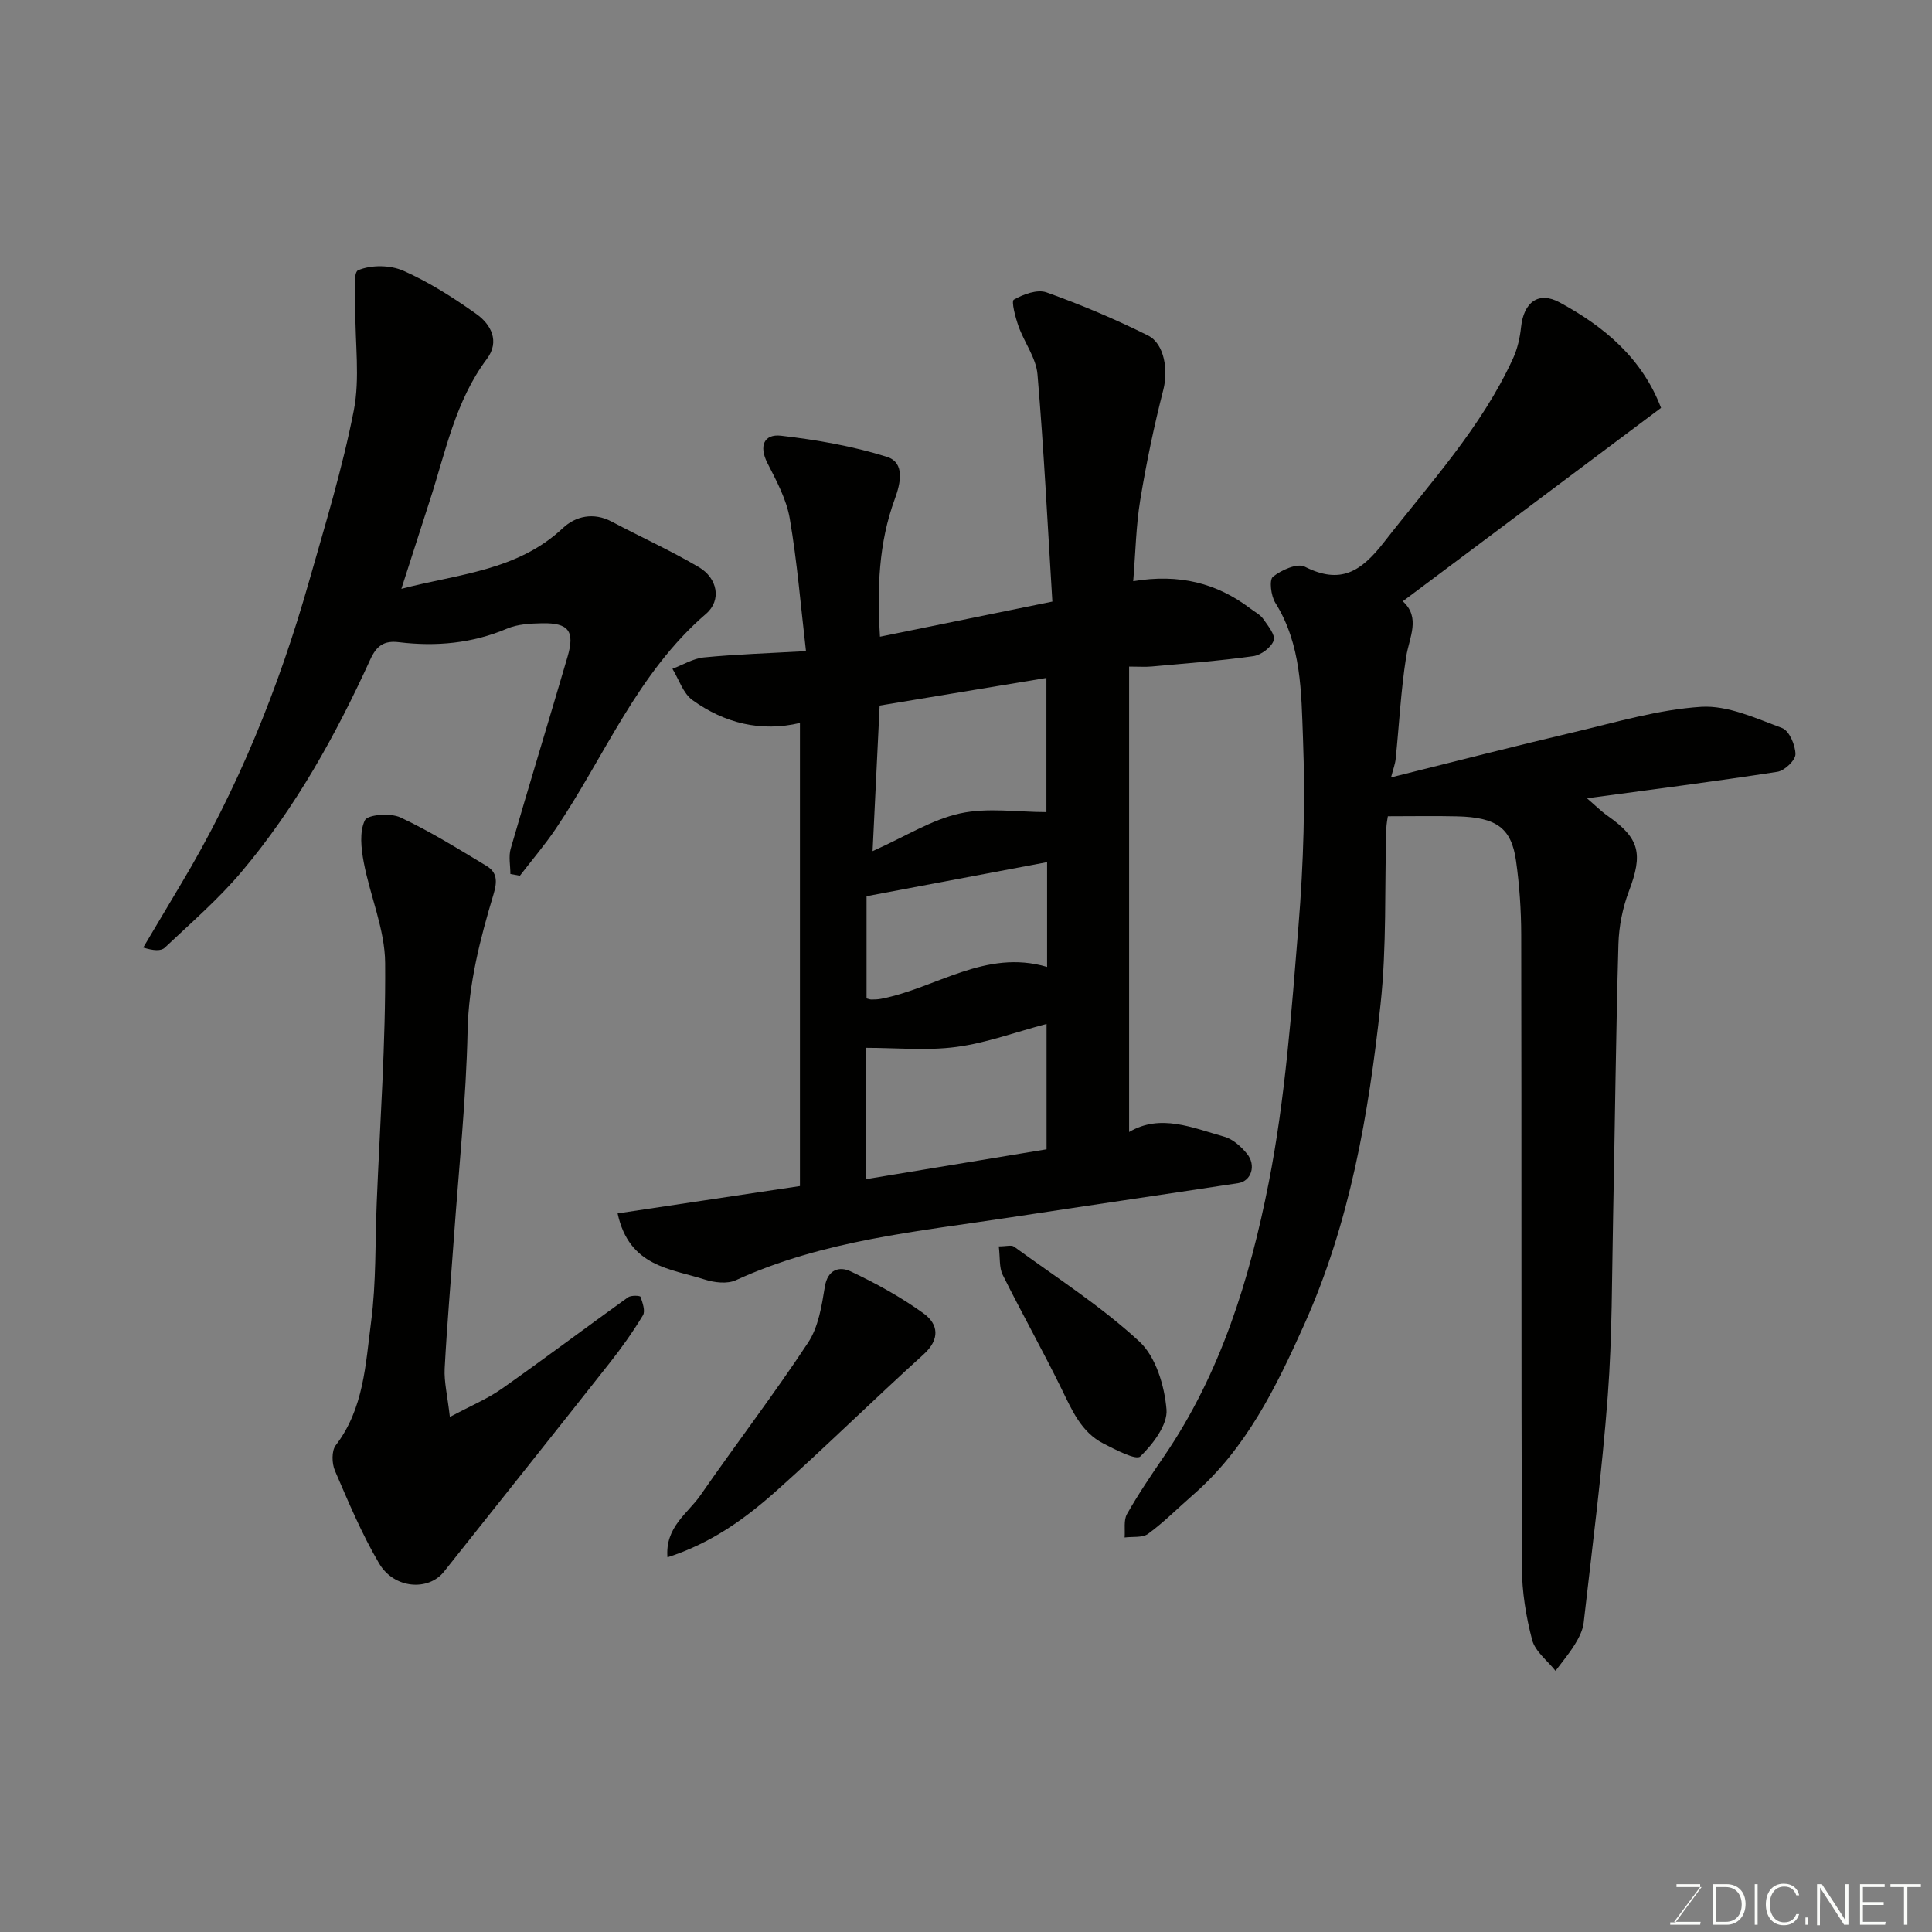 <svg enable-background="new 0 0 400 400" viewBox="0 0 400 400" xmlns="http://www.w3.org/2000/svg"><rect x="0" y="0" width="400" height="400" fill="#808080" stroke="none"/><path d="m127.87 251.22c12.63-1.9 24.98-3.75 37.75-5.66 0-31.77 0-63.82 0-95.88-8.04 1.91-15.58.07-22.25-4.73-1.94-1.4-2.8-4.28-4.15-6.48 2.17-.82 4.29-2.14 6.52-2.36 6.54-.64 13.13-.85 21.13-1.3-1.09-9.37-1.82-18.48-3.36-27.46-.68-3.99-2.76-7.81-4.63-11.49-1.79-3.53-.7-6.05 2.82-5.65 7.4.86 14.85 2.15 21.94 4.38 3.8 1.2 2.79 5.54 1.63 8.69-3.38 9.17-3.68 18.63-3.08 28.54 11.62-2.37 23.07-4.7 35.69-7.27-.98-15.79-1.75-31.44-3.08-47.05-.29-3.4-2.72-6.57-3.92-9.94-.65-1.82-1.54-5.2-.98-5.52 1.96-1.11 4.85-2.19 6.76-1.51 7.16 2.56 14.2 5.53 21 8.92 3.52 1.75 4.19 7.35 3.2 11.22-1.93 7.54-3.53 15.19-4.79 22.88-.87 5.3-.96 10.72-1.45 16.78 9.51-1.59 17.32.39 24.25 5.66.91.69 2.03 1.25 2.66 2.14.98 1.4 2.58 3.37 2.18 4.47-.52 1.45-2.63 3.03-4.23 3.25-6.97.98-14.01 1.5-21.03 2.14-1.29.12-2.59.02-4.68.02v96.36c6.49-3.85 13.13-.87 19.73.98 1.75.49 3.44 2.02 4.65 3.49 2 2.41.93 5.71-1.81 6.12-15.66 2.39-31.34 4.67-46.99 7.06-19.31 2.95-38.87 4.73-56.99 13.03-1.78.82-4.47.5-6.46-.14-7.09-2.27-15.65-2.63-18.03-13.69zm51.37-7.08c12.73-2.11 25.16-4.16 37.44-6.19 0-8.97 0-17.33 0-25.96-6.47 1.71-12.49 3.95-18.69 4.77-6.11.81-12.41.18-18.74.18-.01 8.62-.01 17.7-.01 27.2zm2.88-98.06c-.48 9.98-.94 19.32-1.46 30.14 6.87-3.07 12.25-6.53 18.11-7.81 5.73-1.25 11.94-.27 17.88-.27 0-8.84 0-17.91 0-27.78-11.72 1.94-22.96 3.81-34.53 5.72zm-2.71 39.47v21.16c.37.09.68.23 1 .23.66 0 1.33-.02 1.97-.14 11.45-2.2 21.63-10.38 34.41-6.61 0-7.97 0-15.26 0-21.69-12.13 2.3-24.43 4.61-37.38 7.05z" fill="#010100"/><path d="m343.9 84.45c-17.87 13.38-35.49 26.58-53.47 40.04 3.76 3.4 1.34 7.41.69 11.56-1.09 6.96-1.44 14.04-2.16 21.06-.11 1.09-.52 2.14-.96 3.84 12.91-3.21 25.4-6.43 37.95-9.38 8.7-2.05 17.42-4.67 26.24-5.23 5.5-.35 11.33 2.37 16.77 4.39 1.48.55 2.76 3.54 2.77 5.42.01 1.25-2.25 3.41-3.73 3.64-12.93 2-25.91 3.66-39.43 5.49 1.58 1.35 2.87 2.65 4.34 3.68 6.57 4.62 7.28 7.8 4.34 15.55-1.3 3.43-2.06 7.25-2.17 10.91-.53 18.76-.72 37.53-1.1 56.29-.26 12.43-.17 24.9-1.11 37.29-1.18 15.69-3.21 31.32-4.99 46.97-.18 1.55-.98 3.12-1.82 4.48-1.18 1.92-2.66 3.67-4.01 5.48-1.68-2.12-4.21-4.01-4.84-6.41-1.28-4.86-2.1-9.98-2.12-15-.15-43.66-.05-87.32-.14-130.98-.01-5.1-.36-10.24-1.07-15.29-.95-6.83-4.06-9.04-12.19-9.23-4.59-.11-9.18-.02-14.35-.02-.04.29-.29 1.49-.33 2.71-.36 12.1.11 24.28-1.19 36.28-2.45 22.72-6.33 45.19-15.83 66.33-5.82 12.96-11.98 25.57-22.93 35.13-3.11 2.71-6.03 5.66-9.34 8.1-1.18.87-3.23.55-4.88.77.13-1.64-.24-3.56.49-4.85 2.33-4.11 4.99-8.04 7.66-11.94 11.74-17.16 17.75-36.72 21.68-56.65 3.44-17.47 4.72-35.41 6.17-53.21 1.05-12.87 1.42-25.88.93-38.78-.36-9.51-.29-19.41-5.73-28.09-.9-1.44-1.3-4.74-.49-5.39 1.73-1.39 5.04-2.87 6.57-2.09 7.47 3.78 11.7 1 16.45-5.1 9.53-12.24 20.11-23.68 26.67-37.97.93-2.02 1.45-4.32 1.68-6.53.54-5.13 3.61-7.5 8-5.1 9.22 5 17.06 11.54 20.98 21.83z" fill="#010100"/><path d="m83.1 121.91c11.81-3.09 24.04-3.73 33.45-12.59 2.6-2.45 6.34-3.32 10.09-1.33 6 3.18 12.21 5.99 18.05 9.43 3.89 2.29 4.74 6.87 1.49 9.66-14.23 12.24-21 29.56-31.15 44.56-2.27 3.35-4.92 6.45-7.39 9.67-.66-.12-1.31-.24-1.97-.36 0-1.75-.4-3.61.06-5.23 3.84-13.28 7.9-26.5 11.78-39.77 1.55-5.29.21-7.02-5.28-6.91-2.43.05-5.05.18-7.23 1.1-7.25 3.08-14.72 3.75-22.41 2.82-3.04-.37-4.61.68-5.93 3.59-7.15 15.67-15.48 30.7-26.62 43.91-4.8 5.69-10.5 10.62-15.93 15.75-.78.73-2.34.63-4.46-.03 2.58-4.34 5.15-8.68 7.74-13.01 11.82-19.69 20.34-40.78 26.6-62.81 3.34-11.73 6.93-23.44 9.26-35.38 1.31-6.72.25-13.89.33-20.85.03-2.86-.57-7.69.57-8.18 2.68-1.14 6.65-1.1 9.37.11 5.33 2.36 10.35 5.57 15.12 8.96 3.04 2.16 4.87 5.68 2.17 9.28-6.55 8.74-8.54 19.23-11.8 29.25-1.94 5.98-3.85 11.96-5.91 18.36z" fill="#010100"/><path d="m93.14 293.37c4.3-2.3 7.74-3.73 10.72-5.82 8.81-6.2 17.42-12.68 26.17-18.96.62-.44 2.49-.36 2.58-.1.43 1.22 1.04 2.95.5 3.84-2.1 3.47-4.48 6.81-7 10-11.35 14.39-22.79 28.71-34.19 43.07-3.21 4.05-10.3 3.58-13.41-1.68-3.6-6.1-6.36-12.72-9.17-19.24-.64-1.49-.71-4.09.17-5.24 5.83-7.6 6.17-16.78 7.32-25.55 1.07-8.16.83-16.5 1.17-24.76.67-16.52 1.87-33.04 1.74-49.56-.05-6.95-3.11-13.85-4.43-20.84-.54-2.87-.92-6.32.24-8.71.58-1.18 5.3-1.54 7.35-.58 6.14 2.87 11.95 6.5 17.78 10.01 2.23 1.34 2.33 3.14 1.5 5.9-2.76 9.2-5.16 18.43-5.37 28.28-.3 14.3-1.83 28.58-2.84 42.87-.64 9.03-1.43 18.05-1.91 27.09-.13 2.7.56 5.46 1.08 9.98z" fill="#010100"/><path d="m138.19 322.42c-.51-6.26 4.21-9.07 6.83-12.84 7.34-10.6 15.19-20.85 22.29-31.61 2.13-3.22 2.82-7.58 3.46-11.54.59-3.68 3.08-4.27 5.31-3.22 5.26 2.48 10.45 5.33 15.15 8.73 3.06 2.22 3.45 5.34-.03 8.49-10.31 9.33-20.22 19.1-30.6 28.36-6.43 5.72-13.43 10.75-22.41 13.63z" fill="#010100"/><path d="m206.79 258.05c1.55 0 2.62-.34 3.15.05 8.77 6.4 18 12.31 25.94 19.64 3.42 3.15 5.22 9.17 5.63 14.07.27 3.17-2.8 7.18-5.42 9.73-.88.85-5.13-1.39-7.62-2.66-4.66-2.38-6.55-6.97-8.73-11.41-3.89-7.93-8.21-15.63-12.15-23.54-.74-1.5-.51-3.49-.8-5.88z" fill="#010100"/><g fill="#fbfcfa"><path d="m346.9 398 5.4-7.3h-5.2v-.6h4.9v.6l-5.4 7.2h5.5l-.1.6h-6.2v-.5z"/><path d="m354.7 390.1h2.8c2.3 0 3.9 1.6 3.9 4.1s-1.6 4.3-3.9 4.3h-2.8zm.6 7.8h2c2.2 0 3.3-1.6 3.3-3.6 0-1.8-1-3.6-3.3-3.6h-2z"/><path d="m363.9 390.1v8.4h-.6v-8.4z"/><path d="m372.5 396.3c-.4 1.3-1.4 2.3-3.2 2.3-2.4 0-3.7-1.9-3.7-4.3 0-2.3 1.2-4.3 3.7-4.3 1.8 0 2.9 1 3.2 2.4h-.6c-.4-1.1-1.1-1.8-2.5-1.8-2.1 0-3 1.9-3 3.7s.9 3.7 3 3.7c1.4 0 2.1-.7 2.5-1.7z"/><path d="m373.8 398.5v-1.5h.6v1.5z"/><path d="m376.2 398.5v-8.4h1c1.3 2 4.4 6.6 4.9 7.6-.1-1.2-.1-2.4-.1-3.8v-3.8h.7v8.4h-.9c-1.2-1.9-4.4-6.8-5-7.7.1 1.1 0 2.3 0 3.9v3.9h-.6z"/><path d="m390 394.4h-4.3v3.5h4.7l-.1.6h-5.2v-8.4h5.1v.6h-4.5v3.1h4.3z"/><path d="m394.2 390.7h-2.8v-.6h6.3v.6h-2.8v7.8h-.7z"/></g></svg>